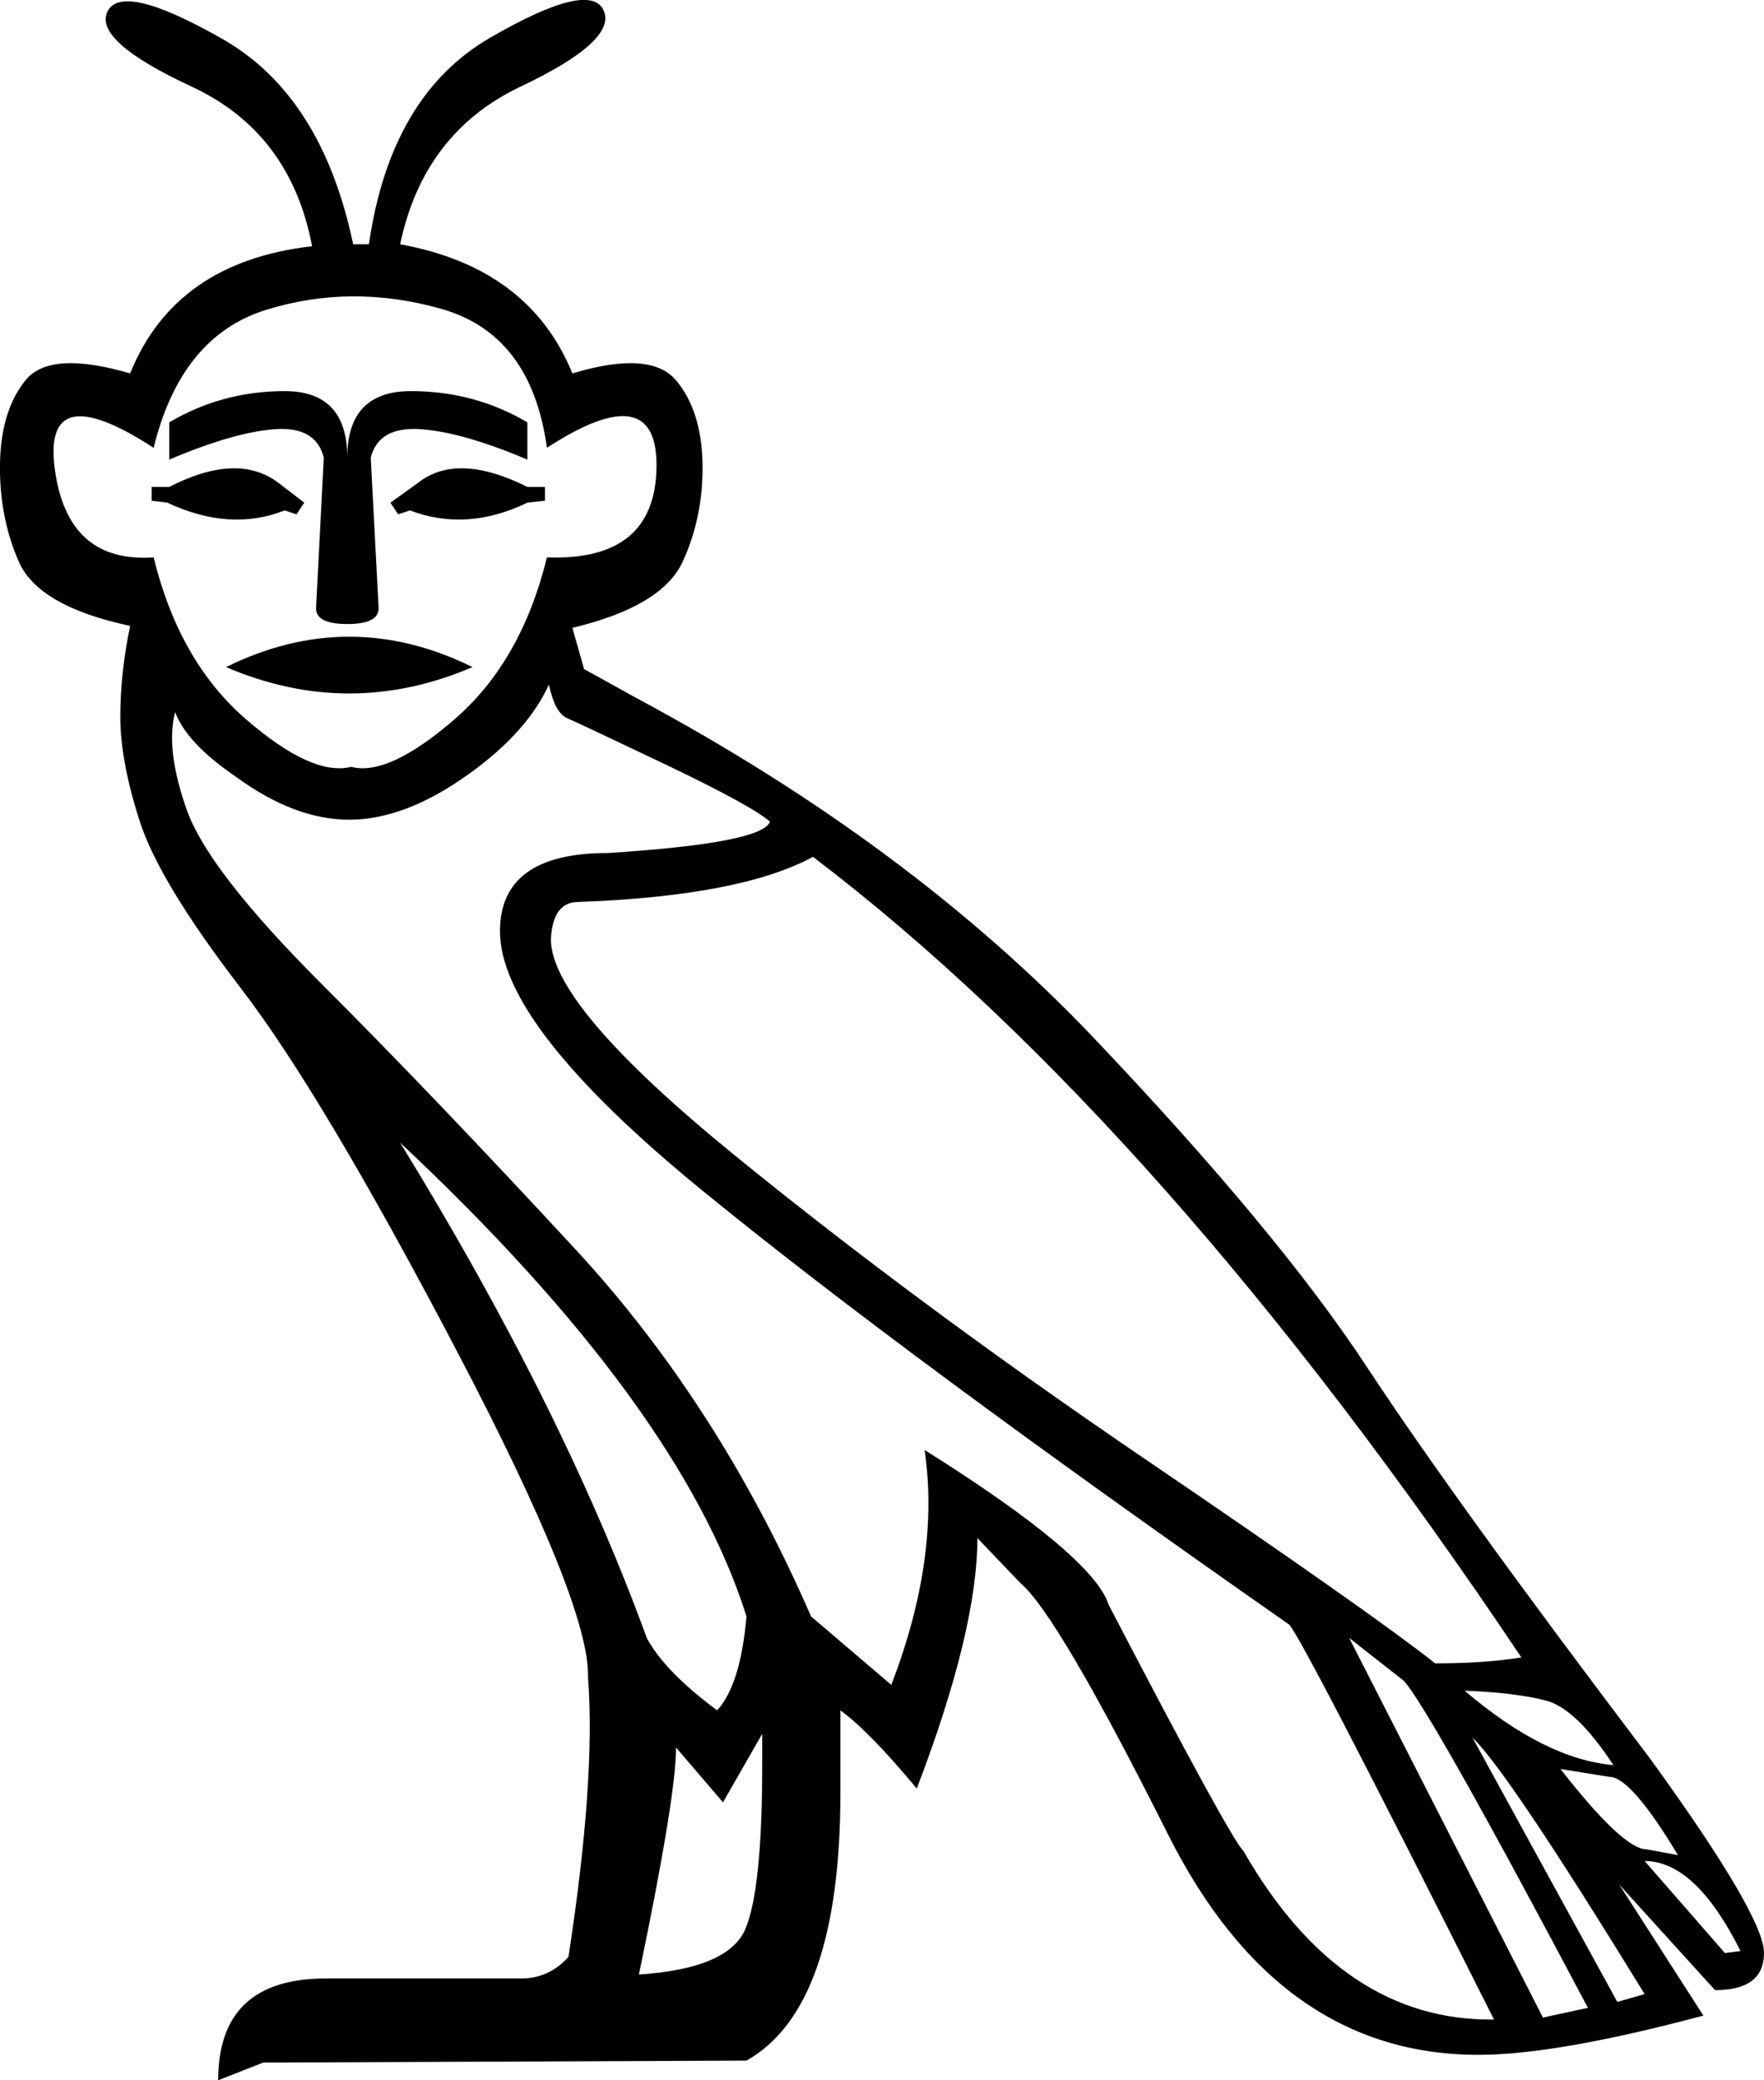 <?xml version='1.0' encoding ='UTF-8' standalone='yes'?>
<svg width='15.249' height='17.978' xmlns='http://www.w3.org/2000/svg' xmlns:xlink='http://www.w3.org/1999/xlink' xmlns:inkscape='http://www.inkscape.org/namespaces/inkscape'>
<path style='fill:#000000; stroke:none' d=' M 4.762 8.116  Q 4.762 8.691 6.352 9.985  Q 7.942 11.279 9.895 12.607  Q 11.849 13.935 12.407 14.375  Q 12.83 14.375 13.152 14.324  Q 10.056 9.706 7.028 7.405  Q 6.402 7.744 4.998 7.795  Q 4.779 7.795 4.762 8.116  Z  M 3.459 9.875  Q 4.863 12.159 5.591 14.155  Q 5.743 14.442 6.199 14.781  Q 6.402 14.561 6.453 13.969  Q 5.878 12.142 3.459 9.875  Z  M 11.663 14.155  L 13.338 17.436  L 13.727 17.352  Q 12.374 14.797 12.137 14.527  L 11.663 14.155  Z  M 12.661 14.611  Q 13.355 15.203 13.947 15.254  Q 13.625 14.764 13.363 14.696  Q 13.101 14.628 12.661 14.611  Z  M 6.589 14.984  L 6.25 15.576  L 5.844 15.102  Q 5.844 15.525 5.523 17.064  Q 6.301 17.013 6.445 16.667  Q 6.589 16.32 6.589 15.254  L 6.589 14.984  Z  M 12.729 15.017  L 13.981 17.301  L 14.217 17.233  Q 13.033 15.305 12.729 15.017  Z  M 13.49 15.288  Q 14.031 15.982 14.234 15.982  L 14.505 16.032  Q 14.099 15.356 13.913 15.356  L 13.49 15.288  Z  M 14.217 16.083  L 14.911 16.878  L 15.046 16.861  Q 14.657 16.083 14.217 16.083  Z  M 4.728 3.87  Q 4.593 2.889 3.814 2.669  Q 3.036 2.449 2.3 2.678  Q 1.565 2.906 1.328 3.87  Q 0.364 3.244 0.474 4.056  Q 0.584 4.868 1.328 4.817  Q 1.548 5.714 2.123 6.213  Q 2.698 6.712 3.036 6.627  Q 3.358 6.712 3.933 6.213  Q 4.508 5.714 4.728 4.817  Q 5.658 4.851 5.675 4.048  Q 5.692 3.244 4.728 3.87  Z  M 1.954 5.765  Q 3.019 5.24 4.085 5.765  Q 3.019 6.221 1.954 5.765  Z  M 1.125 5.409  Q 0.33 5.24 0.161 4.851  Q -0.008 4.462 0 4.006  Q 0.008 3.549 0.22 3.287  Q 0.431 3.024 1.125 3.227  Q 1.514 2.263 2.698 2.128  Q 2.512 1.147 1.658 0.749  Q 0.803 0.352 0.93 0.098  Q 1.057 -0.156 1.92 0.335  Q 2.783 0.825 3.053 2.111  L 3.189 2.111  Q 3.375 0.825 4.237 0.326  Q 5.1 -0.173 5.218 0.09  Q 5.337 0.352 4.499 0.749  Q 3.662 1.147 3.459 2.111  Q 4.576 2.314 4.948 3.227  Q 5.624 3.024 5.844 3.287  Q 6.064 3.549 6.073 4.006  Q 6.081 4.462 5.903 4.851  Q 5.726 5.24 4.948 5.426  L 5.049 5.782  L 5.506 6.035  Q 7.874 7.304 9.464 8.979  Q 11.054 10.653 11.815 11.812  Q 12.577 12.971 14.268 15.203  Q 15.249 16.557 15.249 16.878  Q 15.249 17.199 14.826 17.199  L 13.997 16.286  L 14.725 17.419  Q 13.456 17.758 12.78 17.758  Q 11.054 17.758 10.098 15.855  Q 9.143 13.952 8.821 13.681  L 8.449 13.292  Q 8.449 14.087 7.925 15.457  Q 7.519 14.967 7.265 14.781  L 7.265 15.491  Q 7.265 17.352 6.453 17.808  L 2.275 17.825  L 1.886 17.978  Q 1.886 17.098 2.816 17.098  L 4.508 17.098  Q 4.745 17.098 4.914 16.912  Q 5.151 15.373 5.083 14.493  Q 5.1 13.867 3.941 11.66  Q 2.783 9.452 2.081 8.539  Q 1.379 7.625 1.209 7.101  Q 1.04 6.577 1.04 6.196  Q 1.04 5.815 1.125 5.409  Z  M 1.514 6.154  Q 1.429 6.475 1.615 7  Q 1.801 7.524 2.774 8.497  Q 3.747 9.469 4.982 10.805  Q 6.216 12.142 7.011 13.969  L 7.705 14.561  Q 8.128 13.461 7.993 12.531  Q 9.447 13.444 9.583 13.867  Q 10.631 15.88 10.75 15.998  Q 11.595 17.47 12.915 17.453  Q 11.206 14.053 11.139 14.036  Q 7.823 11.719 6.073 10.29  Q 4.322 8.86 4.322 8.048  Q 4.322 7.372 5.252 7.372  Q 6.589 7.287 6.656 7.101  Q 6.504 6.966 5.76 6.61  Q 5.015 6.255 4.897 6.204  Q 4.796 6.154 4.745 5.917  Q 4.559 6.323 4.068 6.678  Q 3.51 7.084 3.019 7.084  Q 2.546 7.084 2.038 6.712  Q 1.615 6.424 1.514 6.154  Z  M 2.461 4.411  Q 1.988 4.598 1.446 4.344  L 1.311 4.327  L 1.311 4.208  L 1.463 4.208  Q 2.055 3.904 2.41 4.175  L 2.63 4.344  L 2.563 4.445  L 2.461 4.411  Z  M 3.442 4.445  L 3.375 4.344  L 3.611 4.175  Q 3.95 3.904 4.559 4.208  L 4.711 4.208  L 4.711 4.327  L 4.559 4.344  Q 4.034 4.598 3.544 4.411  L 3.442 4.445  Z  M 2.799 3.955  Q 2.732 3.684 2.377 3.709  Q 2.021 3.735 1.463 3.972  L 1.463 3.65  Q 1.92 3.38 2.461 3.38  Q 3.002 3.38 3.002 3.955  Q 3.002 3.38 3.552 3.38  Q 4.102 3.38 4.559 3.65  L 4.559 3.972  Q 4 3.735 3.637 3.709  Q 3.273 3.684 3.205 3.955  L 3.273 5.257  Q 3.273 5.393 3.002 5.393  Q 2.732 5.393 2.732 5.257  L 2.799 3.955  Z '/></svg>
